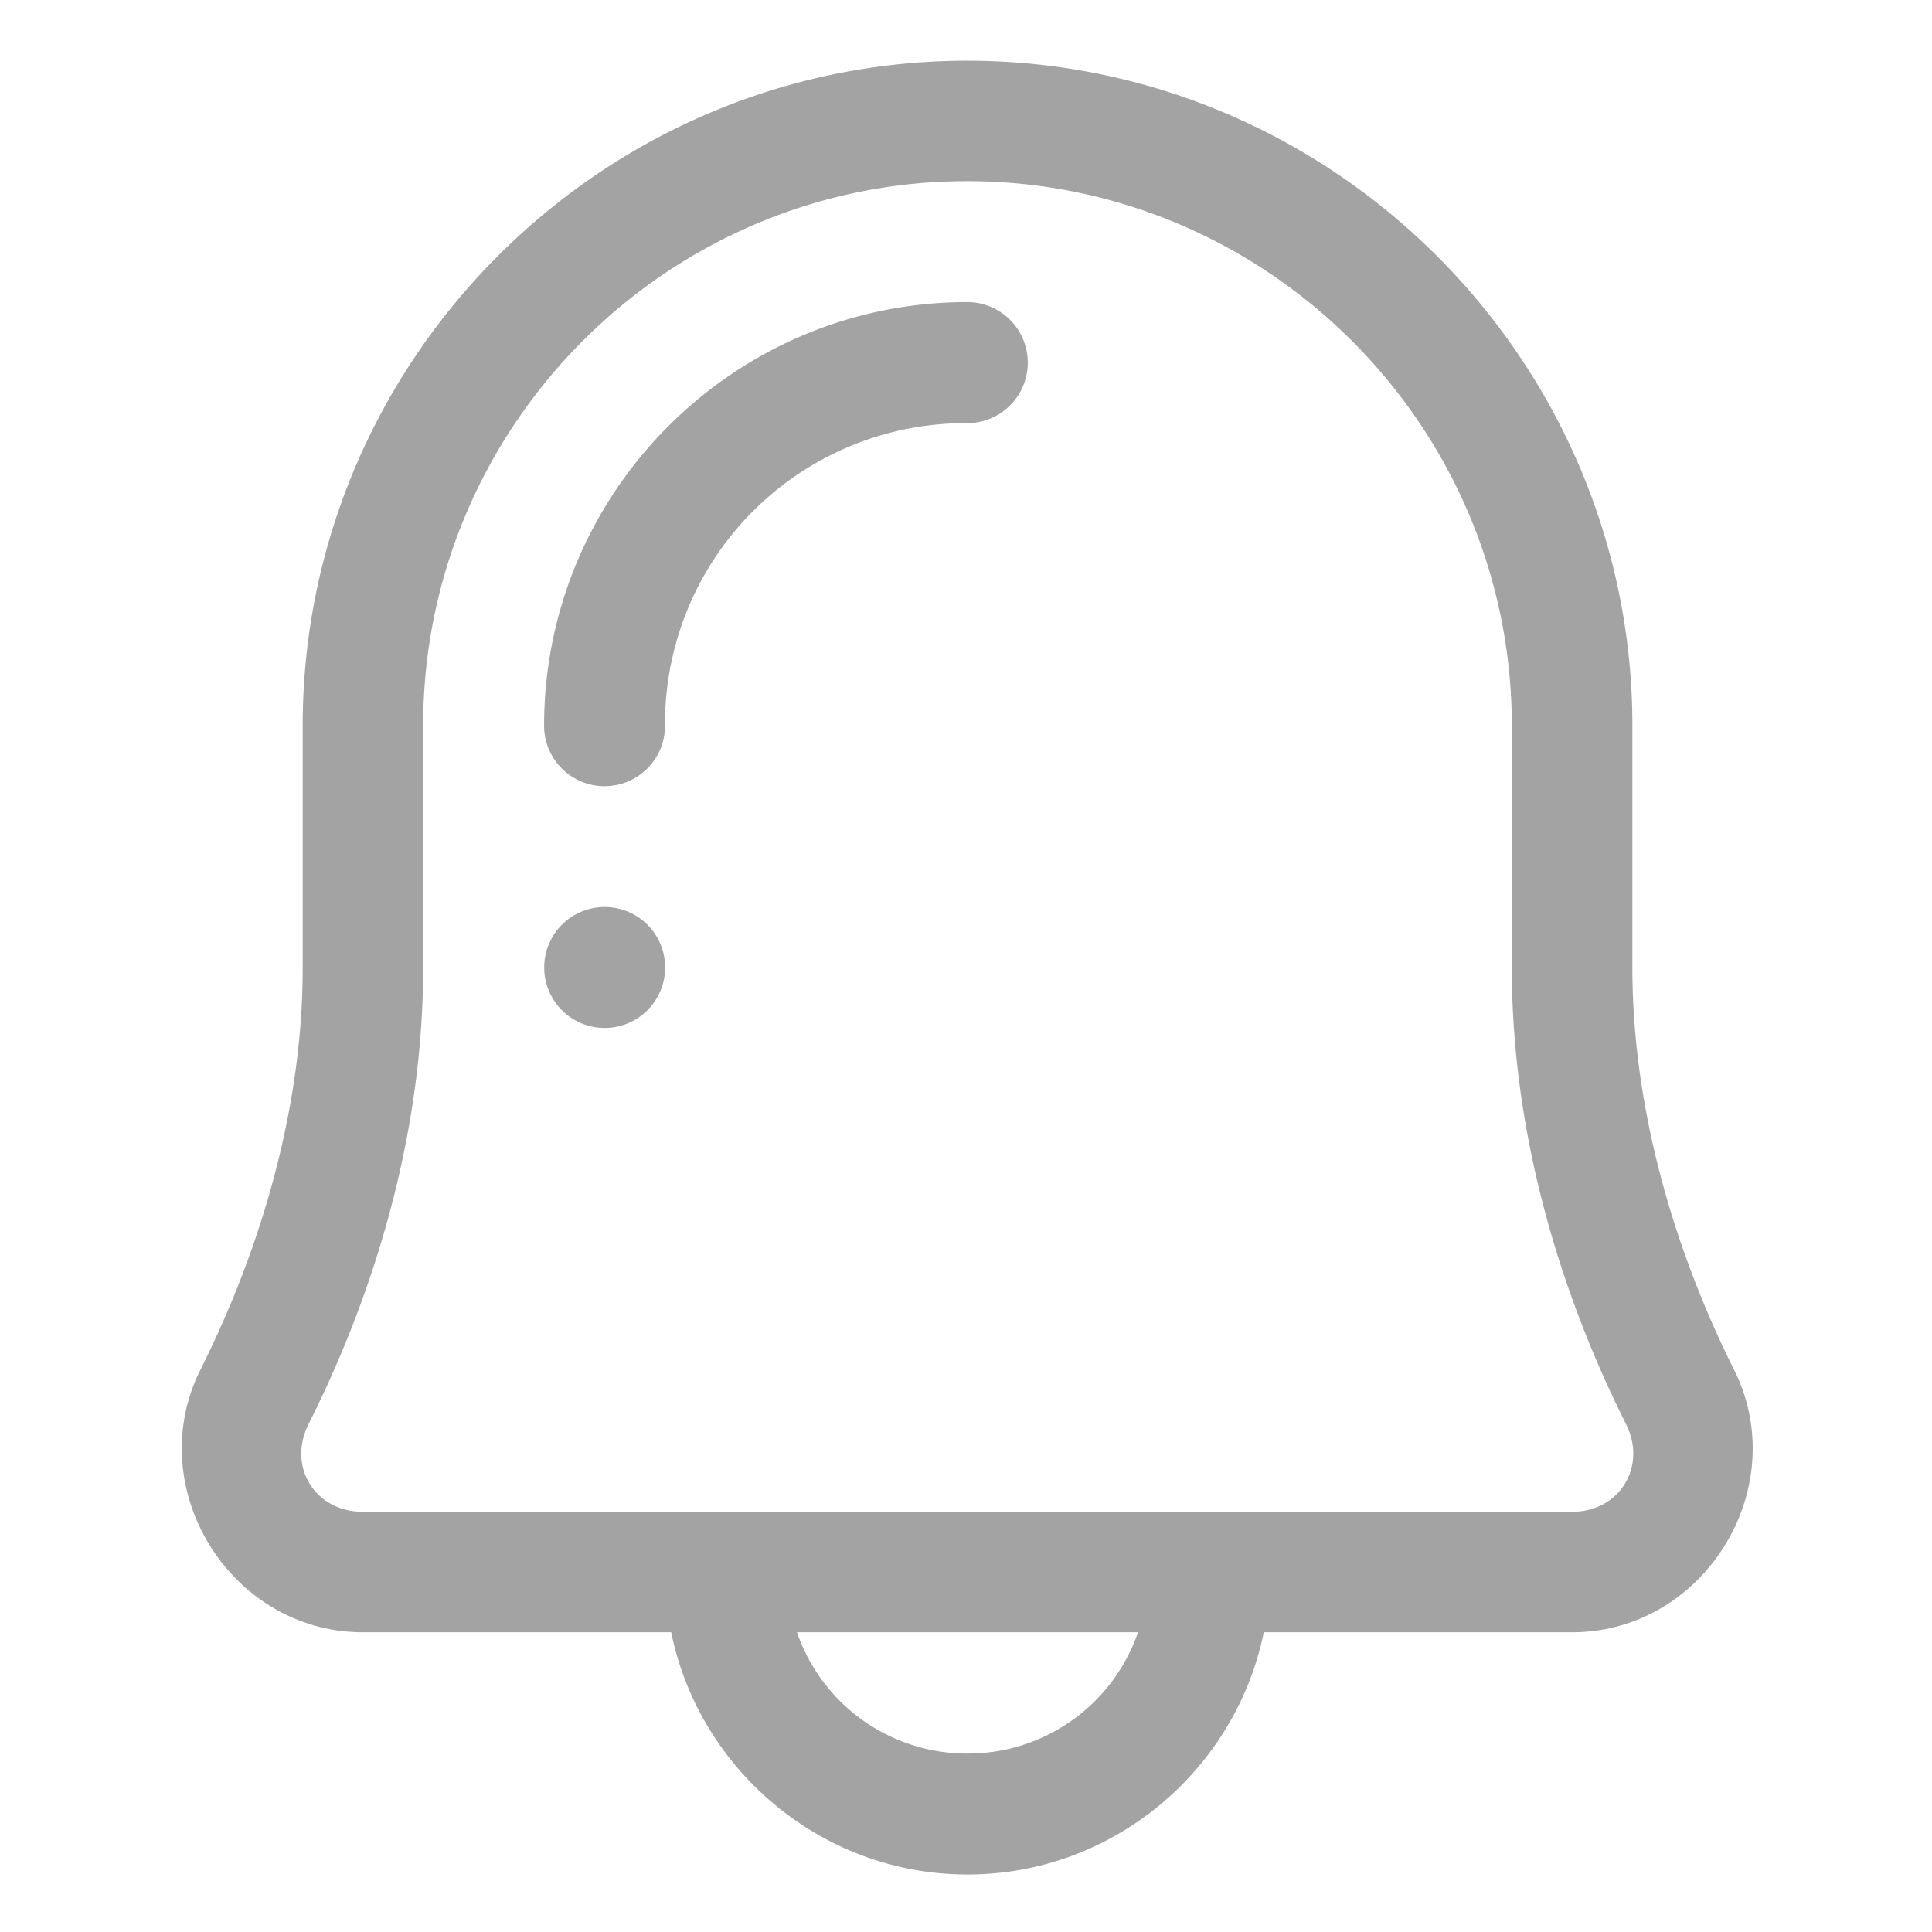 <svg xmlns="http://www.w3.org/2000/svg" width="32" height="32" viewBox="0 0 8.467 8.467" id="notification" fill="#a3a3a3">
    <path fill-rule="evenodd" d="M15.996 1.004c-6.05 0-10.99 4.949-10.99 10.998v4.002c0 3.076-1.205 5.676-1.692 6.65-.978 1.96.5 4.34 2.688 4.34H11.1C11.564 29.272 13.59 31 16 31s4.436-1.728 4.9-4.006h5.098c2.188 0 3.656-2.384 2.68-4.34-.484-.97-1.682-3.573-1.682-6.65v-4.002c0-6.05-4.95-10.998-11-10.998zm0 1.992c4.96 0 9.006 4.045 9.006 9.006v4.002c0 3.59 1.362 6.492 1.89 7.55.35.702-.111 1.448-.894 1.448H6.002c-.789 0-1.252-.743-.9-1.447.527-1.057 1.896-3.96 1.896-7.551v-4.002c0-4.962 4.037-9.006 8.998-9.006zm0 2c-3.86 0-6.998 3.145-6.998 7.006a1 1 0 0 0 2 0 4.969 4.969 0 0 1 4.998-5.004 1 1 0 1 0 0-2.002zM10 15a1 1 0 0 0-1 1 1 1 0 0 0 1 1 1 1 0 0 0 1-1 1 1 0 0 0-1-1zm3.18 11.994h5.64A2.974 2.974 0 0 1 16 29a2.974 2.974 0 0 1-2.82-2.006z" color="#000" font-family="sans-serif" font-weight="400" overflow="visible" paint-order="stroke fill markers" transform="scale(.265)" style="line-height:normal;font-variant-ligatures:normal;font-variant-position:normal;font-variant-caps:normal;font-variant-numeric:normal;font-variant-alternates:normal;font-feature-settings:normal;text-indent:0;text-align:start;text-decoration-line:none;text-decoration-style:solid;text-decoration-color:#000;text-transform:none;text-orientation:mixed;shape-padding:0;isolation:auto;mix-blend-mode:normal"></path>
</svg>